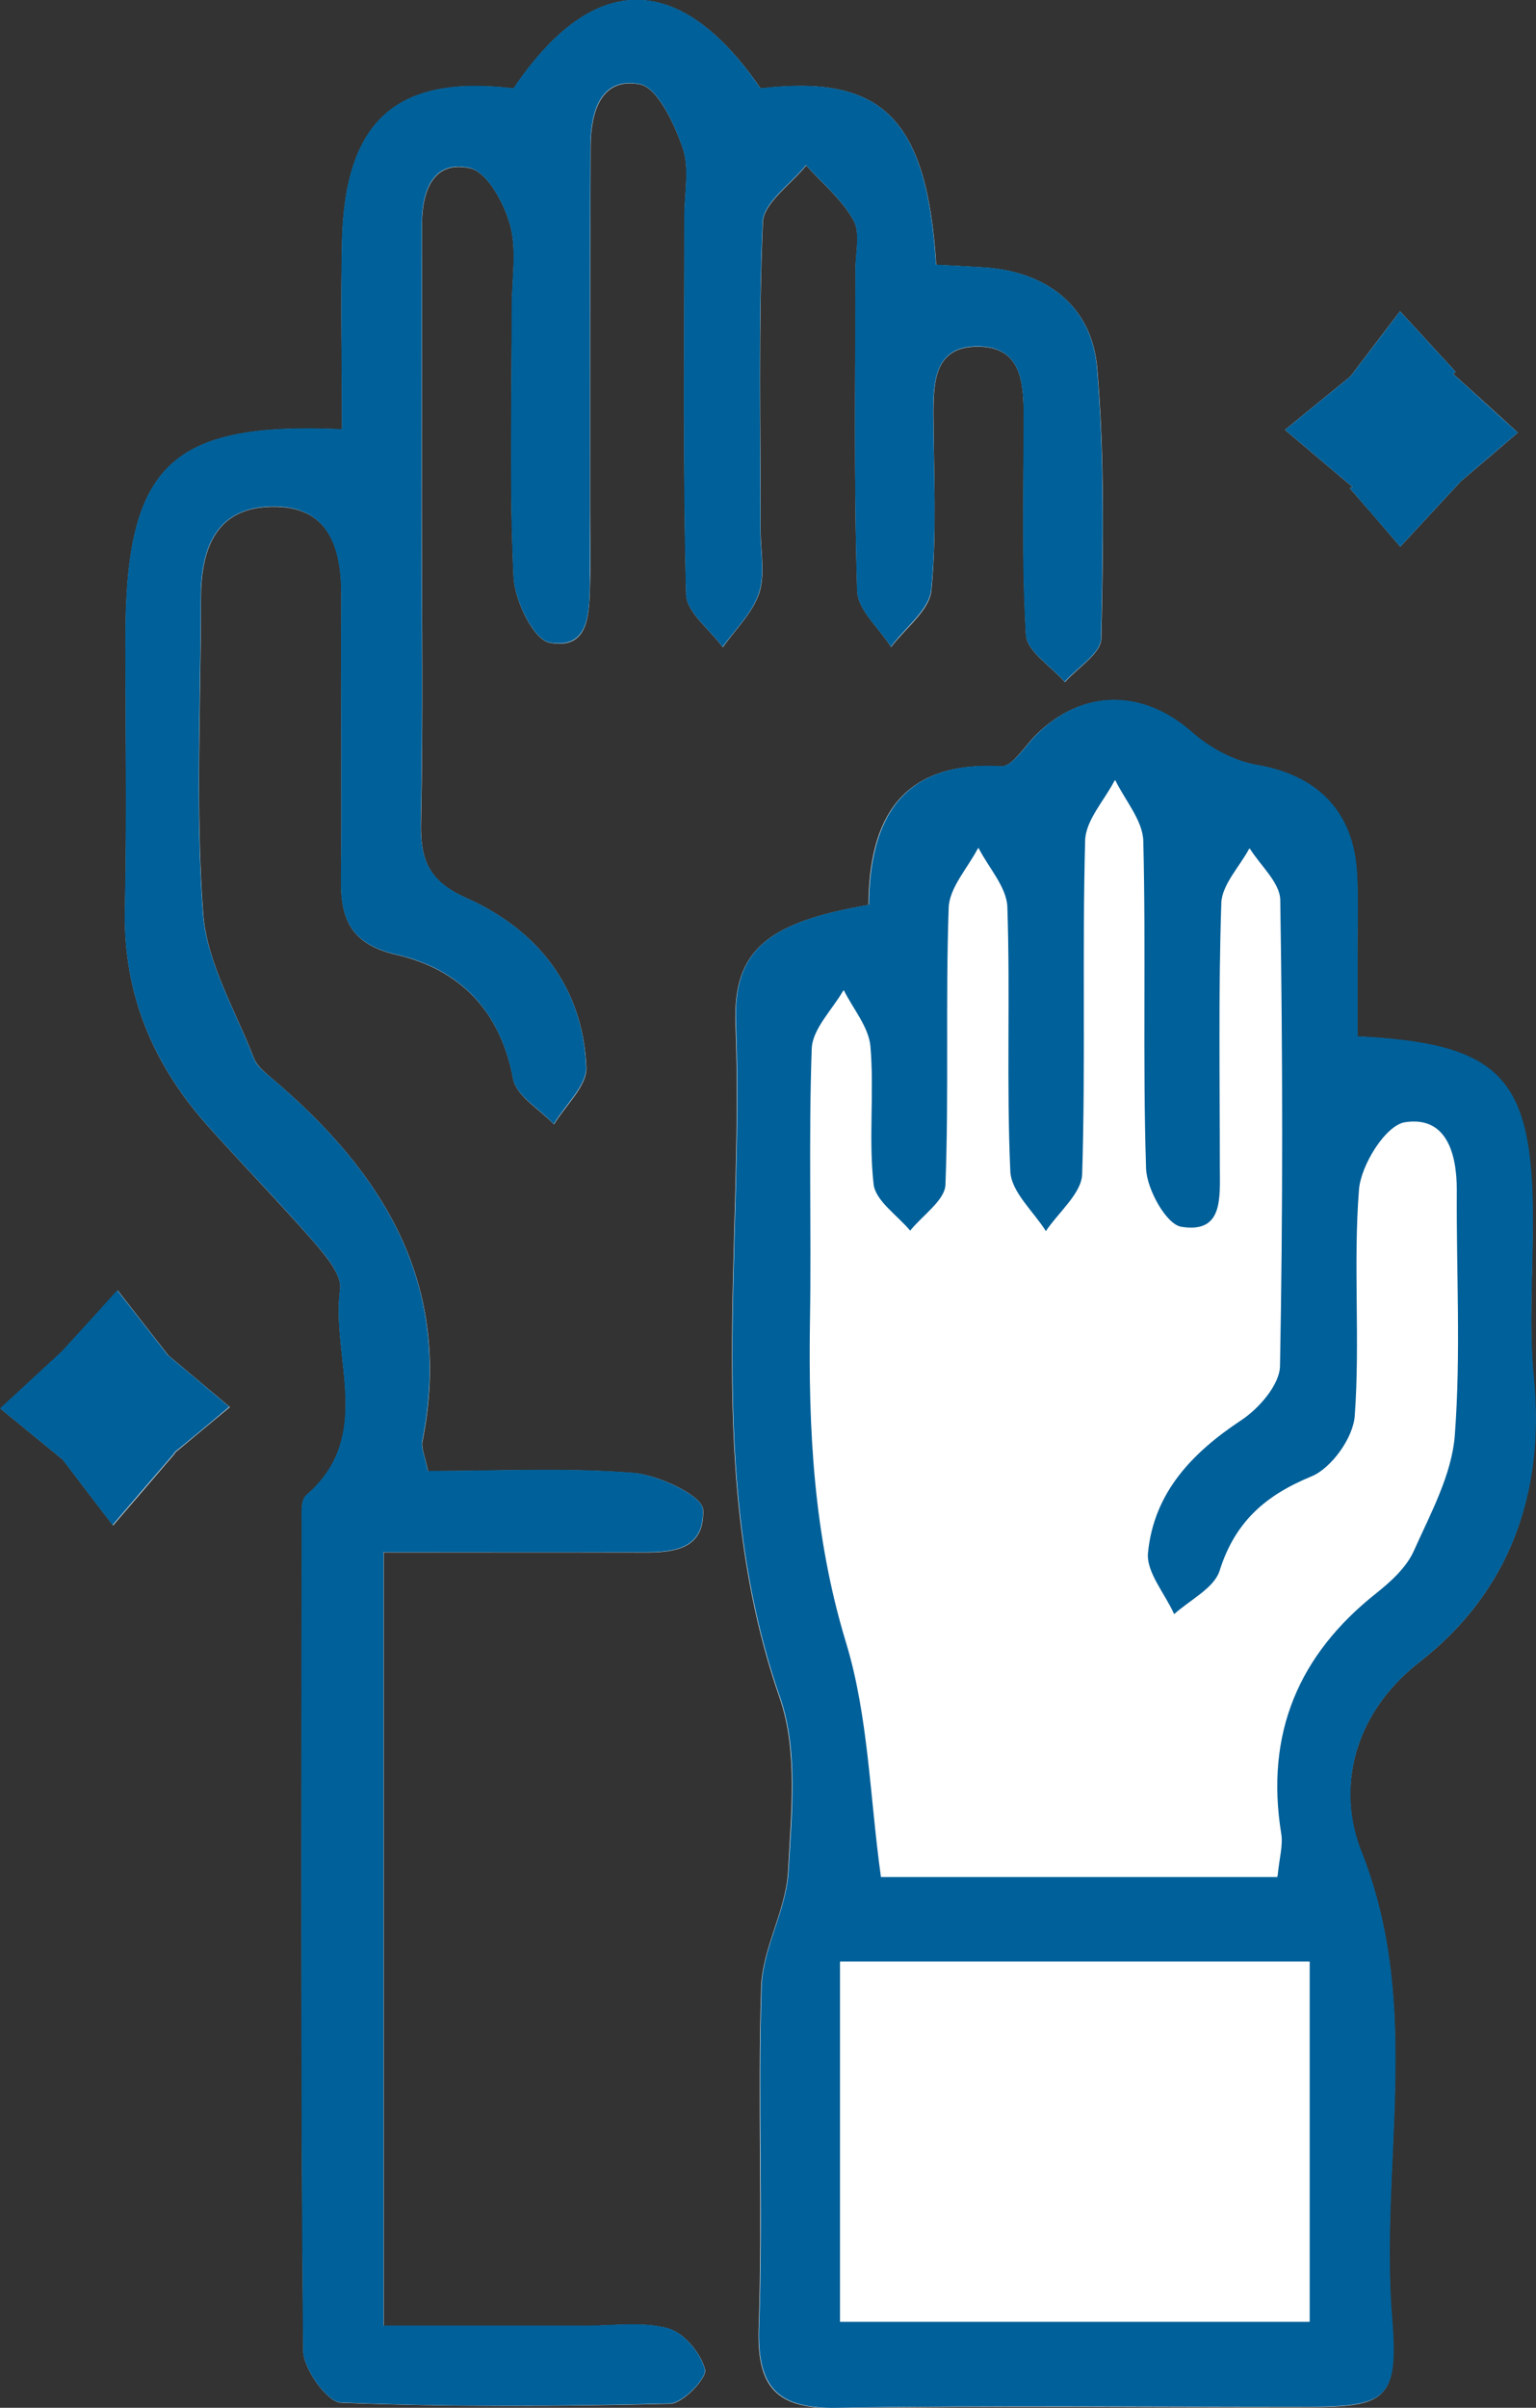 <svg width="30" height="47" viewBox="0 0 30 47" fill="none" xmlns="http://www.w3.org/2000/svg">
<rect x="0" y="0" width="30" height="47" fill="#333333" stroke="none"/>
<g clip-path="url(#clip0_1332_2695)">
<path d="M8.359 28.712C8.306 28.441 8.223 28.274 8.252 28.131C8.86 25.073 7.479 22.877 5.281 21.026C5.159 20.922 5.018 20.804 4.96 20.661C4.6 19.726 4.041 18.8 3.968 17.835C3.817 15.796 3.924 13.743 3.924 11.695C3.924 10.734 4.201 9.917 5.291 9.892C6.409 9.863 6.677 10.665 6.667 11.64C6.657 13.482 6.677 15.329 6.662 17.17C6.652 17.963 6.871 18.436 7.746 18.637C8.972 18.923 9.774 19.721 10.022 21.06C10.085 21.395 10.543 21.656 10.82 21.947C11.043 21.577 11.467 21.198 11.452 20.834C11.384 19.253 10.484 18.145 9.108 17.53C8.374 17.205 8.204 16.786 8.223 16.047C8.267 13.999 8.238 11.951 8.238 9.902C8.238 8.061 8.242 6.214 8.242 4.373C8.242 3.718 8.471 3.122 9.181 3.284C9.517 3.358 9.847 3.964 9.964 4.392C10.1 4.89 9.998 5.451 9.998 5.983C9.998 7.746 9.949 9.508 10.032 11.266C10.052 11.724 10.426 12.492 10.737 12.546C11.535 12.694 11.505 11.936 11.525 11.36C11.54 10.867 11.525 10.375 11.525 9.883C11.525 7.549 11.525 5.21 11.535 2.876C11.535 2.211 11.724 1.502 12.493 1.645C12.843 1.709 13.169 2.413 13.334 2.885C13.475 3.289 13.368 3.777 13.368 4.23C13.368 6.687 13.339 9.149 13.402 11.606C13.412 11.956 13.869 12.29 14.117 12.635C14.36 12.286 14.696 11.97 14.827 11.581C14.948 11.212 14.856 10.769 14.856 10.36C14.856 8.351 14.812 6.342 14.9 4.338C14.915 3.959 15.449 3.599 15.746 3.23C16.062 3.58 16.446 3.895 16.67 4.299C16.811 4.55 16.709 4.939 16.709 5.269C16.709 7.357 16.675 9.449 16.743 11.537C16.753 11.906 17.176 12.266 17.404 12.63C17.682 12.261 18.158 11.911 18.192 11.517C18.299 10.38 18.236 9.228 18.231 8.08C18.231 7.425 18.265 6.756 19.111 6.766C19.943 6.775 19.991 7.45 19.996 8.1C19.996 9.533 19.957 10.971 20.04 12.399C20.06 12.719 20.536 13.009 20.799 13.315C21.047 13.034 21.499 12.758 21.509 12.473C21.548 10.715 21.577 8.947 21.431 7.199C21.329 5.958 20.419 5.288 19.184 5.219C18.883 5.2 18.576 5.185 18.285 5.17C18.105 2.304 17.224 1.448 14.856 1.728C13.276 -0.576 11.583 -0.576 10.032 1.728C7.751 1.453 6.735 2.349 6.681 4.722C6.652 5.938 6.681 7.16 6.681 8.381C3.306 8.233 2.451 9.095 2.451 12.482C2.451 14.245 2.48 16.008 2.441 17.766C2.407 19.42 3 20.794 4.075 21.996C4.756 22.754 5.466 23.483 6.137 24.251C6.365 24.517 6.681 24.886 6.643 25.167C6.463 26.511 7.328 28.038 5.981 29.19C5.869 29.288 5.894 29.579 5.894 29.781C5.894 35.148 5.874 40.515 5.923 45.882C5.923 46.242 6.394 46.892 6.662 46.901C8.802 46.985 10.951 46.975 13.091 46.921C13.339 46.916 13.811 46.414 13.772 46.257C13.689 45.936 13.363 45.542 13.057 45.454C12.566 45.316 12.016 45.4 11.486 45.4C10.168 45.4 8.845 45.4 7.494 45.4V30.303C9.152 30.303 10.727 30.303 12.298 30.303C12.945 30.303 13.767 30.376 13.733 29.47C13.723 29.2 12.857 28.786 12.361 28.752C11.043 28.648 9.716 28.717 8.364 28.717L8.359 28.712Z" fill="white"/>
<path d="M16.973 17.663C15.008 18.002 14.313 18.534 14.366 19.987C14.537 24.374 13.724 28.816 15.227 33.139C15.587 34.168 15.451 35.404 15.392 36.536C15.349 37.295 14.892 38.028 14.867 38.782C14.794 40.993 14.896 43.209 14.819 45.419C14.775 46.606 15.169 47.025 16.341 47.005C19.419 46.951 22.492 46.995 25.571 46.985C27.069 46.985 27.312 46.828 27.185 45.277C26.937 42.248 27.793 39.181 26.587 36.152C26.106 34.936 26.407 33.469 27.72 32.444C29.476 31.076 30.171 29.165 29.952 26.9C29.855 25.886 29.938 24.852 29.933 23.828C29.933 21.041 29.31 20.376 26.509 20.233C26.509 19.711 26.509 19.184 26.509 18.657C26.509 18.125 26.529 17.589 26.5 17.062C26.436 15.841 25.721 15.136 24.549 14.935C24.102 14.856 23.625 14.605 23.28 14.299C22.327 13.453 21.145 13.443 20.236 14.344C20.012 14.565 19.769 14.974 19.55 14.959C17.615 14.851 16.973 15.969 16.963 17.668L16.973 17.663Z" fill="white"/>
<path d="M28.536 9.39C28.876 9.1 29.26 8.775 29.645 8.445C29.221 8.061 28.803 7.677 28.38 7.297C28.395 7.283 28.414 7.273 28.429 7.258C28.069 6.864 27.704 6.47 27.344 6.076C27.009 6.514 26.673 6.958 26.377 7.347C25.939 7.706 25.516 8.046 25.098 8.391C25.54 8.765 25.978 9.134 26.42 9.508L26.362 9.528C26.693 9.907 27.023 10.291 27.349 10.67C27.709 10.281 28.069 9.892 28.536 9.39Z" fill="white"/>
<path d="M3.409 28.363C3.608 28.2 4.046 27.831 4.489 27.466C4.051 27.097 3.613 26.733 3.287 26.457C2.913 25.979 2.607 25.585 2.3 25.191C1.921 25.605 1.546 26.019 1.216 26.383C0.783 26.782 0.394 27.136 0.01 27.496C0.423 27.836 0.841 28.175 1.23 28.495C1.551 28.919 1.877 29.347 2.208 29.776C2.553 29.377 2.894 28.978 3.419 28.367L3.409 28.363Z" fill="white"/>
<path d="M8.36 28.712C9.712 28.712 11.04 28.643 12.357 28.747C12.854 28.786 13.719 29.2 13.729 29.465C13.763 30.372 12.941 30.298 12.294 30.298C10.719 30.303 9.148 30.298 7.49 30.298V45.395C8.842 45.395 10.159 45.395 11.482 45.395C12.007 45.395 12.562 45.311 13.053 45.449C13.354 45.533 13.685 45.931 13.768 46.252C13.812 46.414 13.335 46.911 13.087 46.916C10.942 46.971 8.798 46.985 6.658 46.897C6.386 46.887 5.919 46.232 5.919 45.877C5.87 40.51 5.885 35.143 5.89 29.776C5.89 29.574 5.865 29.283 5.977 29.185C7.319 28.033 6.459 26.501 6.639 25.162C6.677 24.881 6.361 24.507 6.133 24.246C5.467 23.478 4.752 22.749 4.071 21.991C3.001 20.794 2.403 19.416 2.437 17.761C2.476 15.998 2.447 14.235 2.447 12.477C2.447 9.09 3.307 8.228 6.677 8.376C6.677 7.155 6.653 5.933 6.677 4.717C6.731 2.344 7.747 1.448 10.028 1.723C11.584 -0.581 13.277 -0.581 14.852 1.723C17.225 1.448 18.101 2.3 18.281 5.165C18.572 5.18 18.874 5.2 19.18 5.215C20.416 5.284 21.325 5.953 21.427 7.194C21.573 8.942 21.544 10.71 21.505 12.468C21.5 12.753 21.043 13.029 20.795 13.31C20.532 13.004 20.056 12.714 20.036 12.394C19.949 10.966 19.992 9.528 19.992 8.095C19.992 7.45 19.939 6.771 19.107 6.761C18.266 6.751 18.227 7.425 18.227 8.075C18.237 9.223 18.3 10.375 18.188 11.512C18.149 11.906 17.673 12.256 17.401 12.625C17.167 12.261 16.749 11.906 16.739 11.532C16.676 9.444 16.705 7.352 16.705 5.264C16.705 4.934 16.807 4.545 16.666 4.294C16.442 3.89 16.058 3.575 15.742 3.225C15.445 3.595 14.915 3.949 14.896 4.333C14.809 6.337 14.852 8.346 14.852 10.355C14.852 10.764 14.945 11.207 14.823 11.576C14.697 11.965 14.361 12.281 14.113 12.63C13.865 12.286 13.408 11.951 13.398 11.601C13.335 9.144 13.364 6.687 13.364 4.225C13.364 3.772 13.471 3.284 13.33 2.881C13.165 2.408 12.844 1.704 12.489 1.64C11.716 1.497 11.531 2.206 11.531 2.871C11.521 5.205 11.521 7.544 11.521 9.878C11.521 10.37 11.531 10.863 11.521 11.355C11.507 11.926 11.531 12.684 10.733 12.542C10.422 12.482 10.052 11.719 10.028 11.261C9.945 9.503 9.994 7.741 9.994 5.978C9.994 5.446 10.096 4.885 9.96 4.387C9.843 3.964 9.513 3.358 9.177 3.279C8.467 3.117 8.239 3.713 8.239 4.368C8.239 6.209 8.234 8.056 8.234 9.897C8.234 11.946 8.263 13.994 8.219 16.043C8.204 16.781 8.375 17.195 9.104 17.525C10.48 18.14 11.385 19.248 11.448 20.829C11.463 21.188 11.04 21.567 10.816 21.942C10.539 21.646 10.082 21.39 10.018 21.055C9.77 19.716 8.968 18.913 7.742 18.633C6.867 18.431 6.648 17.958 6.658 17.165C6.677 15.324 6.653 13.477 6.663 11.636C6.668 10.661 6.4 9.858 5.287 9.887C4.197 9.917 3.92 10.729 3.92 11.69C3.92 13.738 3.813 15.796 3.964 17.83C4.037 18.79 4.596 19.721 4.956 20.656C5.009 20.799 5.15 20.917 5.277 21.021C7.475 22.872 8.856 25.068 8.248 28.126C8.219 28.269 8.302 28.431 8.355 28.707L8.36 28.712Z" fill="#006099"/>
<path d="M16.971 17.663C16.986 15.964 17.628 14.846 19.558 14.954C19.777 14.964 20.02 14.56 20.244 14.339C21.153 13.433 22.33 13.448 23.288 14.294C23.633 14.6 24.11 14.856 24.557 14.93C25.729 15.132 26.444 15.836 26.507 17.057C26.537 17.589 26.512 18.12 26.517 18.652C26.517 19.179 26.517 19.706 26.517 20.228C29.318 20.366 29.941 21.031 29.941 23.823C29.941 24.847 29.858 25.881 29.96 26.895C30.179 29.16 29.479 31.071 27.728 32.44C26.41 33.469 26.109 34.931 26.595 36.147C27.796 39.176 26.945 42.243 27.193 45.272C27.32 46.823 27.076 46.975 25.579 46.98C22.5 46.985 19.422 46.946 16.349 47C15.177 47.02 14.783 46.601 14.826 45.414C14.909 43.204 14.802 40.988 14.875 38.777C14.899 38.023 15.357 37.29 15.4 36.532C15.463 35.399 15.595 34.163 15.235 33.134C13.732 28.811 14.544 24.369 14.374 19.982C14.316 18.529 15.016 17.997 16.981 17.658L16.971 17.663ZM24.951 36.64C24.985 36.27 25.063 36.024 25.024 35.793C24.708 33.838 25.365 32.292 26.892 31.085C27.174 30.864 27.475 30.588 27.616 30.268C27.942 29.539 28.355 28.786 28.414 28.018C28.535 26.427 28.443 24.827 28.453 23.227C28.453 22.493 28.239 21.779 27.436 21.907C27.072 21.966 26.59 22.729 26.556 23.202C26.439 24.669 26.576 26.152 26.473 27.619C26.444 28.047 26.011 28.653 25.622 28.816C24.723 29.185 24.134 29.692 23.833 30.647C23.721 30.997 23.244 31.228 22.933 31.509C22.753 31.105 22.384 30.687 22.422 30.308C22.539 29.126 23.293 28.348 24.256 27.708C24.596 27.486 24.995 27.023 25 26.664C25.058 23.635 25.053 20.602 25.005 17.569C25 17.229 24.616 16.894 24.407 16.559C24.217 16.909 23.877 17.254 23.867 17.613C23.808 19.332 23.843 21.055 23.838 22.774C23.838 23.35 23.906 24.088 23.069 23.946C22.777 23.896 22.398 23.212 22.384 22.808C22.316 20.681 22.384 18.549 22.33 16.417C22.32 16.018 21.975 15.624 21.78 15.225C21.581 15.614 21.216 15.998 21.207 16.392C21.148 18.564 21.216 20.735 21.148 22.902C21.134 23.286 20.677 23.66 20.429 24.034C20.186 23.645 19.748 23.266 19.733 22.862C19.655 21.144 19.733 19.42 19.675 17.702C19.66 17.313 19.305 16.934 19.111 16.55C18.911 16.934 18.556 17.313 18.542 17.702C18.479 19.504 18.547 21.306 18.479 23.108C18.469 23.424 18.021 23.719 17.778 24.024C17.53 23.724 17.102 23.443 17.063 23.118C16.961 22.227 17.078 21.316 17 20.42C16.966 20.046 16.66 19.691 16.48 19.327C16.266 19.701 15.882 20.07 15.867 20.454C15.799 22.212 15.862 23.975 15.833 25.738C15.794 27.87 15.896 29.953 16.533 32.036C16.976 33.483 17 35.059 17.219 36.625H24.966L24.951 36.64ZM16.407 38.294V45.321H25.574V38.294H16.407Z" fill="#006099"/>
<path d="M28.536 9.39C28.069 9.892 27.709 10.281 27.349 10.67C27.019 10.291 26.688 9.907 26.362 9.528L26.42 9.508C25.978 9.134 25.54 8.765 25.098 8.391C25.516 8.046 25.939 7.706 26.377 7.347C26.673 6.958 27.009 6.519 27.344 6.076C27.704 6.47 28.069 6.864 28.429 7.258C28.414 7.273 28.395 7.283 28.38 7.297C28.803 7.681 29.221 8.066 29.645 8.445C29.26 8.77 28.876 9.1 28.536 9.39Z" fill="#006099"/>
<path d="M3.409 28.363C2.884 28.973 2.538 29.372 2.198 29.771C1.872 29.342 1.542 28.914 1.221 28.491C0.832 28.171 0.413 27.831 0 27.491C0.389 27.136 0.773 26.777 1.206 26.378C1.537 26.019 1.911 25.605 2.29 25.186C2.597 25.58 2.908 25.974 3.278 26.452C3.603 26.723 4.041 27.092 4.479 27.461C4.041 27.831 3.599 28.195 3.399 28.358L3.409 28.363Z" fill="#006099"/>
<path d="M24.953 36.64H17.206C16.987 35.074 16.963 33.498 16.52 32.051C15.888 29.968 15.786 27.885 15.82 25.753C15.849 23.99 15.791 22.227 15.854 20.469C15.869 20.085 16.253 19.716 16.467 19.342C16.647 19.706 16.953 20.056 16.987 20.435C17.065 21.331 16.948 22.242 17.051 23.133C17.09 23.458 17.513 23.739 17.765 24.039C18.009 23.734 18.456 23.433 18.466 23.123C18.534 21.321 18.466 19.519 18.529 17.717C18.544 17.328 18.898 16.949 19.098 16.564C19.297 16.949 19.647 17.323 19.662 17.717C19.725 19.435 19.643 21.159 19.72 22.877C19.74 23.276 20.173 23.66 20.416 24.049C20.669 23.67 21.126 23.301 21.136 22.916C21.204 20.75 21.136 18.573 21.194 16.407C21.204 16.013 21.568 15.629 21.768 15.24C21.957 15.639 22.308 16.028 22.317 16.431C22.371 18.559 22.303 20.691 22.371 22.823C22.385 23.227 22.76 23.911 23.056 23.96C23.898 24.103 23.825 23.365 23.825 22.788C23.825 21.07 23.796 19.347 23.854 17.628C23.864 17.274 24.209 16.929 24.394 16.574C24.603 16.909 24.987 17.244 24.992 17.584C25.041 20.617 25.045 23.645 24.987 26.678C24.982 27.038 24.583 27.496 24.243 27.722C23.28 28.358 22.526 29.14 22.41 30.322C22.371 30.701 22.74 31.125 22.92 31.524C23.232 31.238 23.708 31.012 23.82 30.662C24.121 29.707 24.71 29.2 25.61 28.83C26.003 28.668 26.431 28.067 26.46 27.634C26.567 26.166 26.427 24.679 26.543 23.217C26.582 22.744 27.059 21.976 27.423 21.922C28.226 21.794 28.44 22.508 28.44 23.241C28.43 24.837 28.522 26.442 28.401 28.033C28.343 28.801 27.929 29.559 27.603 30.283C27.457 30.603 27.161 30.874 26.879 31.1C25.352 32.307 24.695 33.853 25.011 35.808C25.05 36.039 24.972 36.285 24.938 36.655L24.953 36.64Z" fill="white"/>
<path d="M16.412 38.289H25.579V45.316H16.412V38.289Z" fill="white"/>
</g>
<defs>
<clipPath id="clip0_1332_2695">
<rect width="30" height="47" fill="white"/>
</clipPath>
</defs>
</svg>
